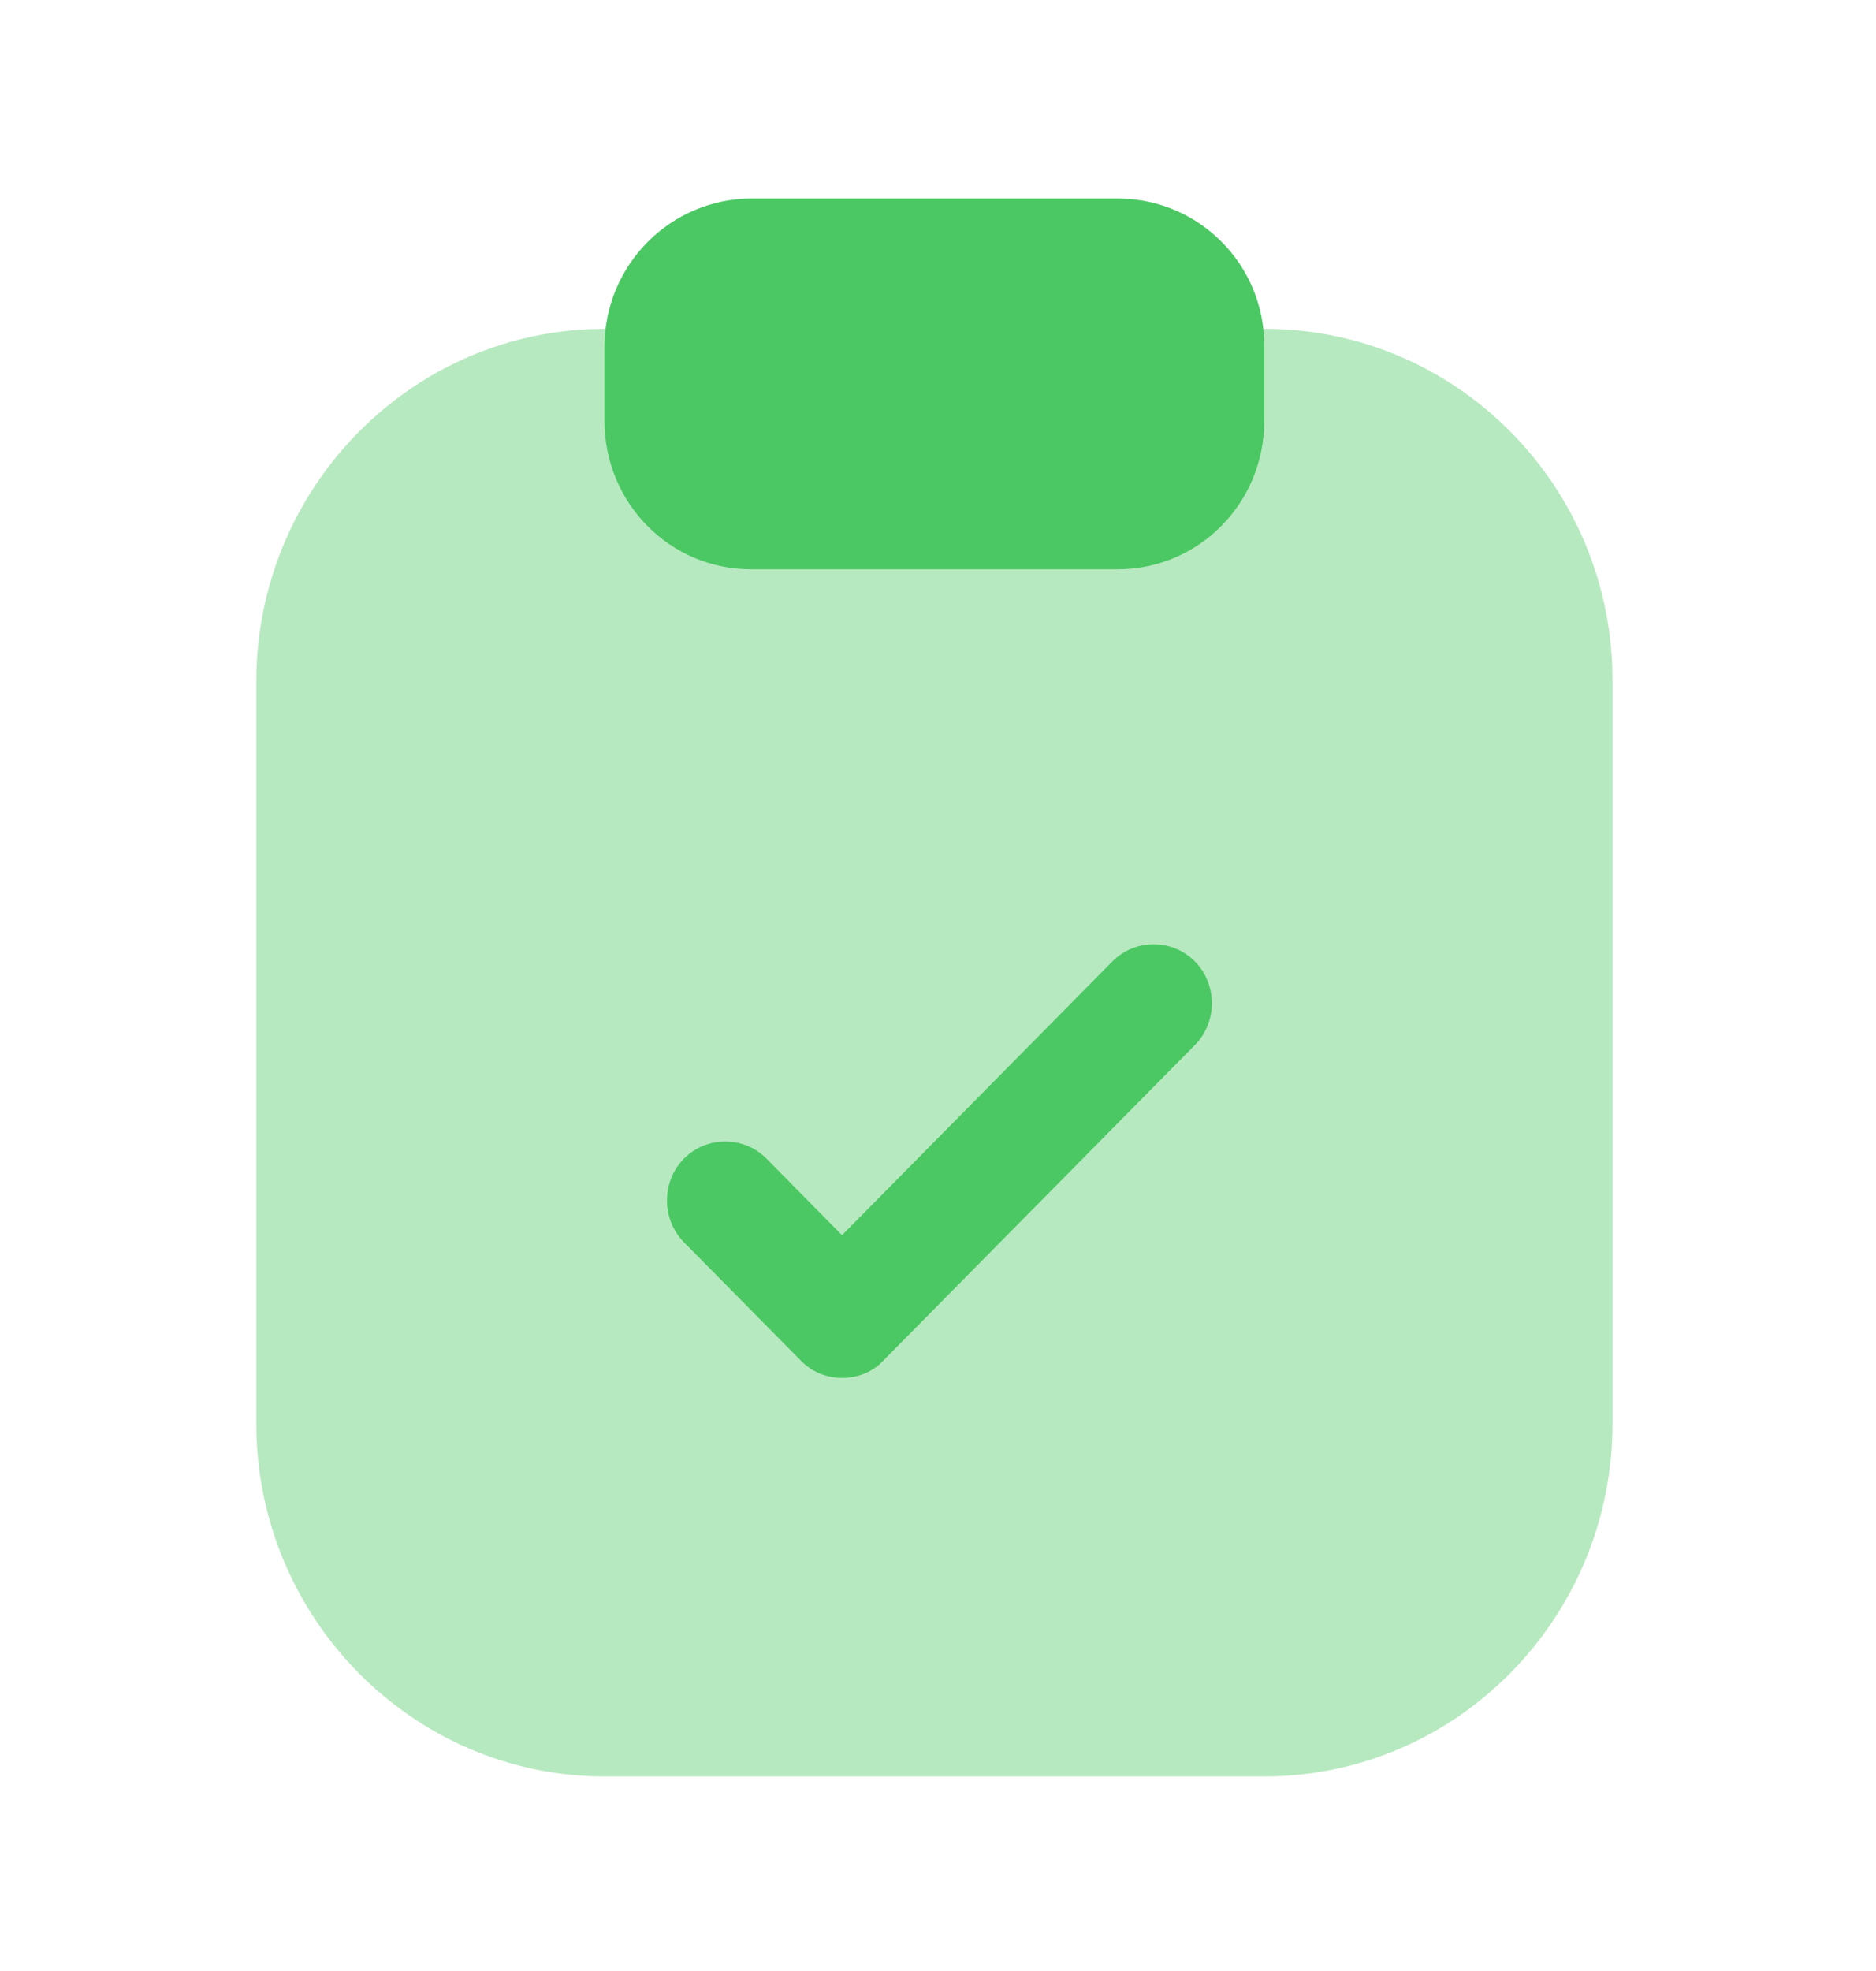 <svg width="40" height="42" viewBox="0 0 40 42" fill="none" xmlns="http://www.w3.org/2000/svg">
<path opacity="0.4" d="M26.973 7.008H12.889C8.787 7.008 5.465 10.387 5.465 14.522V30.34C5.465 34.475 8.803 37.854 12.889 37.854H26.956C31.059 37.854 34.381 34.475 34.381 30.34V14.522C34.397 10.37 31.059 7.008 26.973 7.008Z" fill="#4BC863"/>
<path d="M23.834 4.23H16.028C14.3 4.23 12.889 5.642 12.889 7.391V8.971C12.889 10.719 14.284 12.131 16.011 12.131H23.834C25.561 12.131 26.956 10.719 26.956 8.971V7.391C26.973 5.642 25.561 4.23 23.834 4.23Z" fill="#4BC863"/>
<path d="M17.954 29.362C17.639 29.362 17.323 29.245 17.074 28.992L14.583 26.471C14.101 25.983 14.101 25.177 14.583 24.689C15.065 24.202 15.862 24.202 16.343 24.689L17.954 26.32L23.718 20.487C24.199 19.999 24.997 19.999 25.478 20.487C25.96 20.974 25.96 21.781 25.478 22.268L18.835 28.992C18.602 29.245 18.27 29.362 17.954 29.362Z" fill="#4BC863"/>
</svg>
